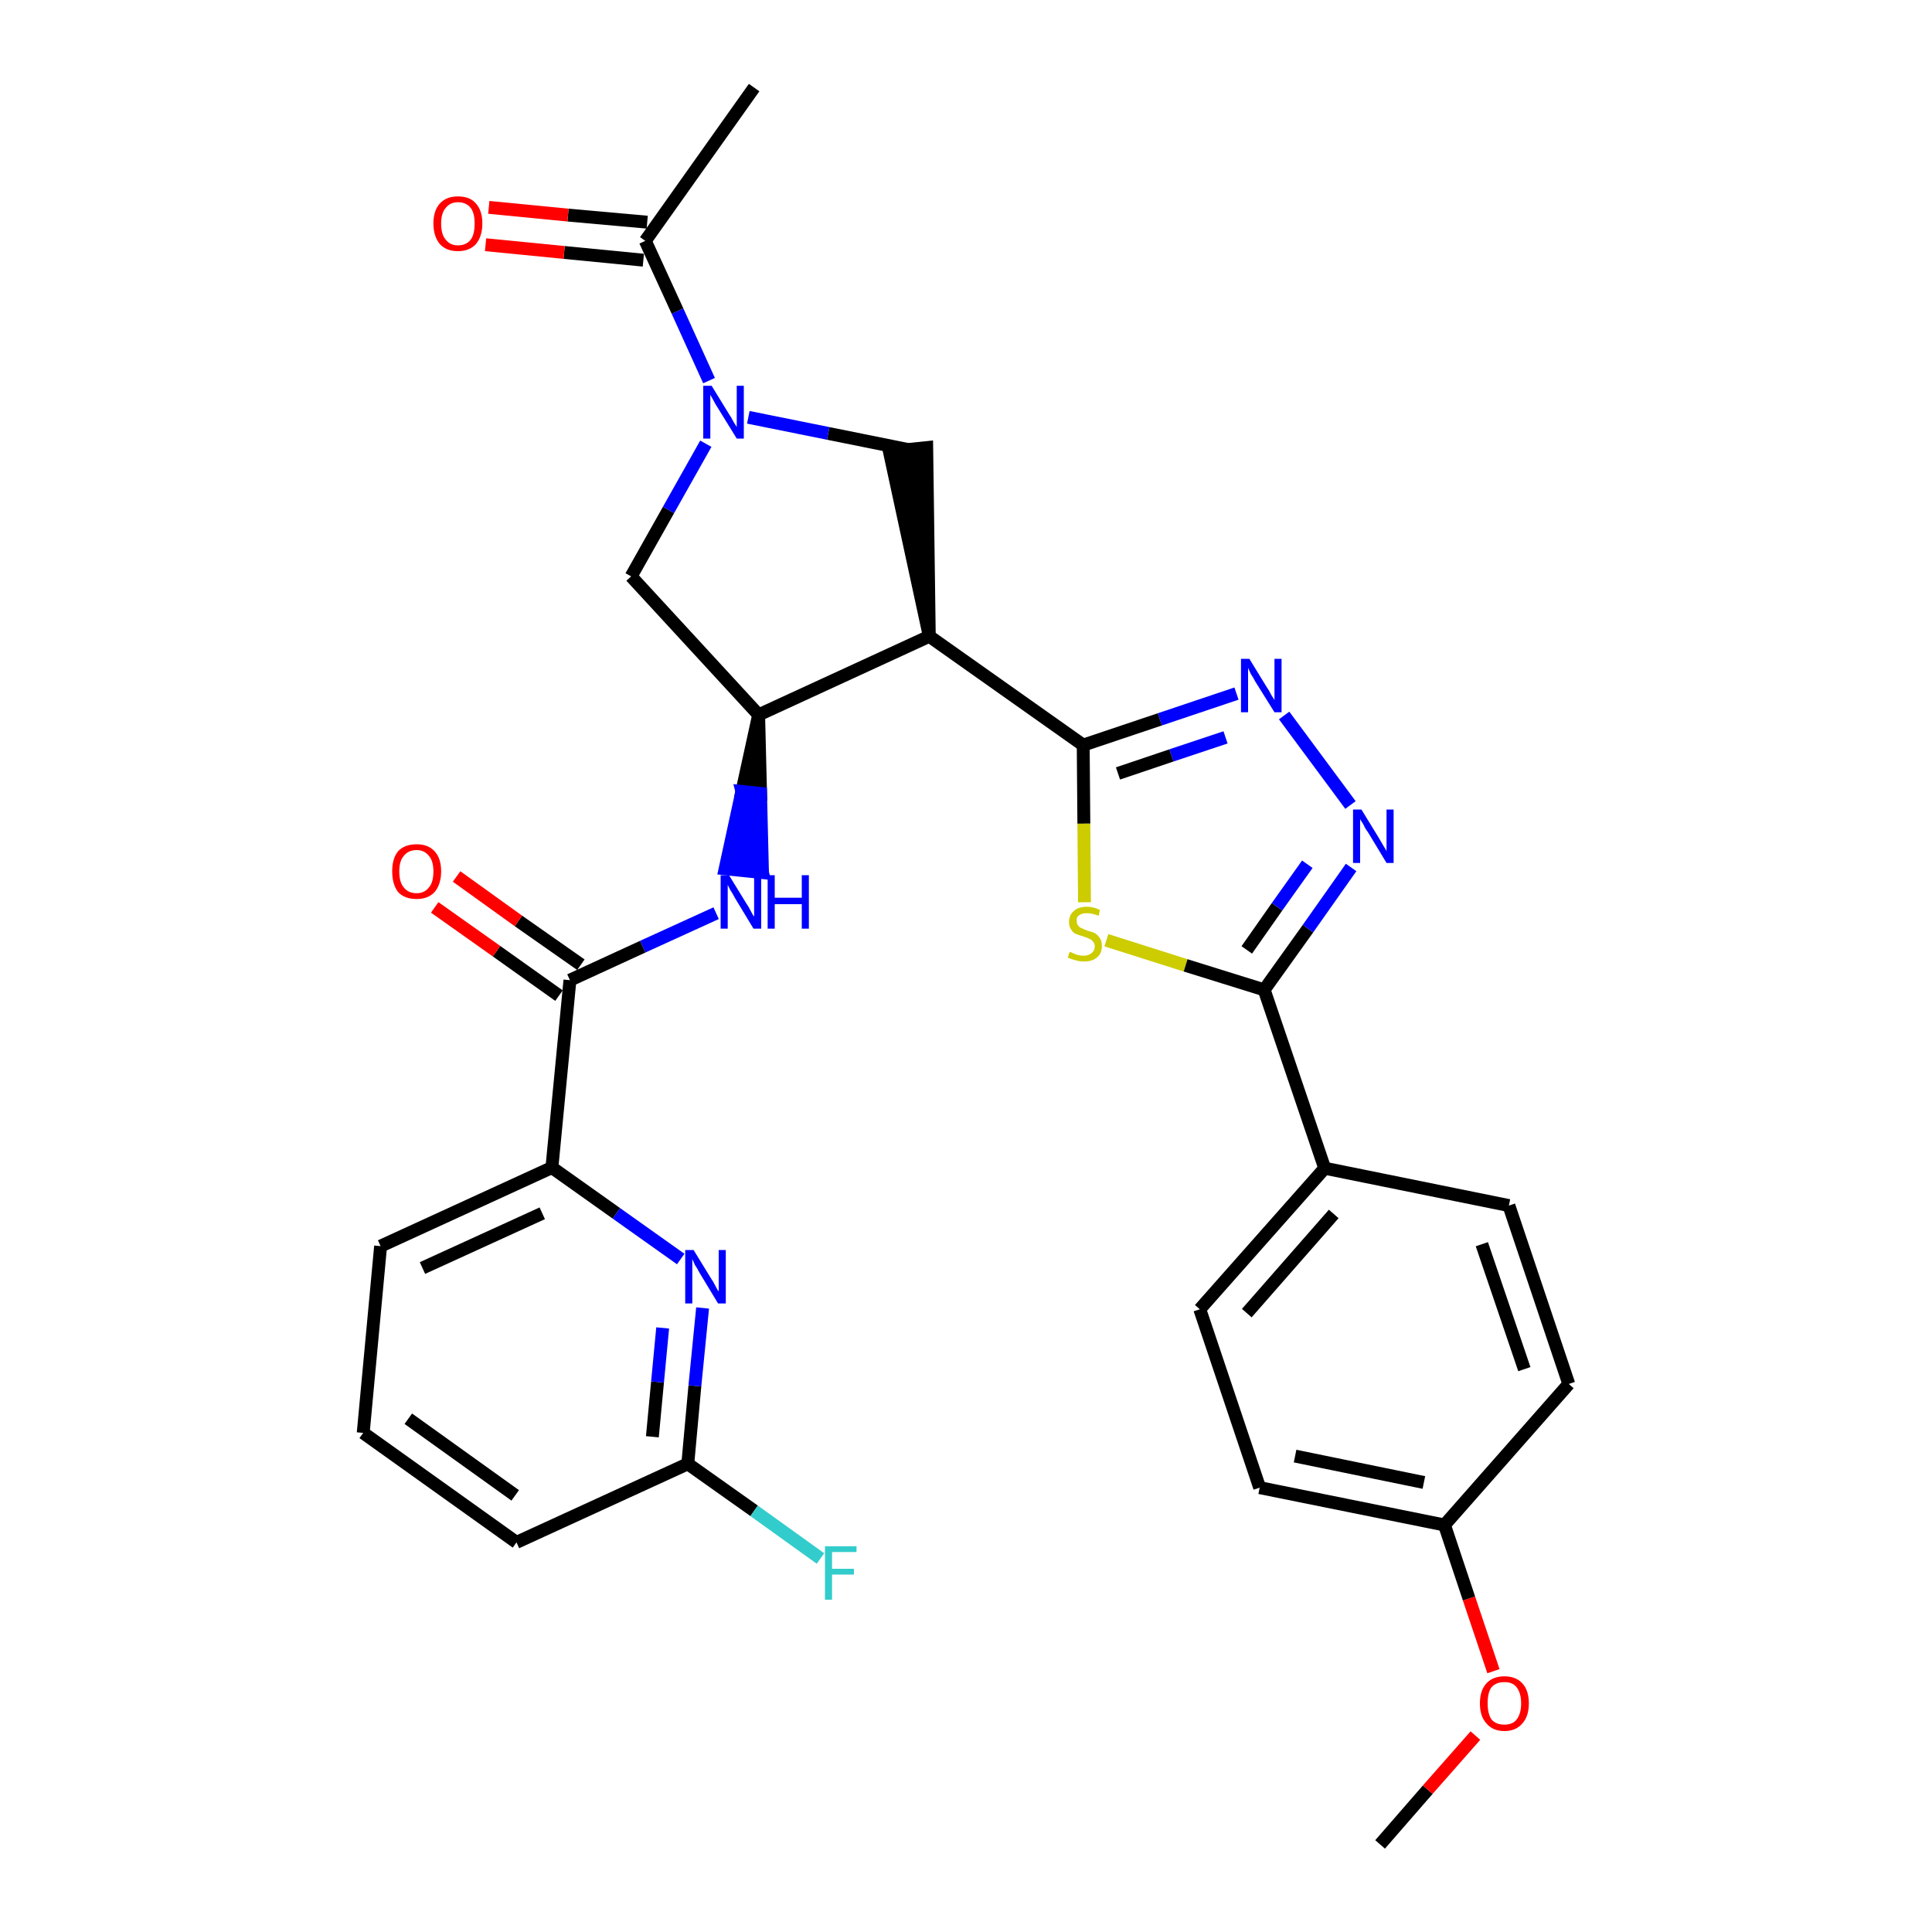 <?xml version='1.0' encoding='iso-8859-1'?>
<svg version='1.1' baseProfile='full'
              xmlns='http://www.w3.org/2000/svg'
                      xmlns:rdkit='http://www.rdkit.org/xml'
                      xmlns:xlink='http://www.w3.org/1999/xlink'
                  xml:space='preserve'
width='300px' height='300px' viewBox='0 0 300 300'>
<!-- END OF HEADER -->
<path class='bond-0 atom-0 atom-1' d='M 214.3,286.4 L 221.7,277.9' style='fill:none;fill-rule:evenodd;stroke:#000000;stroke-width:2.0px;stroke-linecap:butt;stroke-linejoin:miter;stroke-opacity:1' />
<path class='bond-0 atom-0 atom-1' d='M 221.7,277.9 L 229.1,269.5' style='fill:none;fill-rule:evenodd;stroke:#FF0000;stroke-width:2.0px;stroke-linecap:butt;stroke-linejoin:miter;stroke-opacity:1' />
<path class='bond-1 atom-1 atom-2' d='M 231.9,259.5 L 228.1,248.2' style='fill:none;fill-rule:evenodd;stroke:#FF0000;stroke-width:2.0px;stroke-linecap:butt;stroke-linejoin:miter;stroke-opacity:1' />
<path class='bond-1 atom-1 atom-2' d='M 228.1,248.2 L 224.3,236.8' style='fill:none;fill-rule:evenodd;stroke:#000000;stroke-width:2.0px;stroke-linecap:butt;stroke-linejoin:miter;stroke-opacity:1' />
<path class='bond-2 atom-2 atom-3' d='M 224.3,236.8 L 195.6,231.0' style='fill:none;fill-rule:evenodd;stroke:#000000;stroke-width:2.0px;stroke-linecap:butt;stroke-linejoin:miter;stroke-opacity:1' />
<path class='bond-2 atom-2 atom-3' d='M 221.1,230.2 L 201.1,226.1' style='fill:none;fill-rule:evenodd;stroke:#000000;stroke-width:2.0px;stroke-linecap:butt;stroke-linejoin:miter;stroke-opacity:1' />
<path class='bond-30 atom-30 atom-2' d='M 243.6,214.9 L 224.3,236.8' style='fill:none;fill-rule:evenodd;stroke:#000000;stroke-width:2.0px;stroke-linecap:butt;stroke-linejoin:miter;stroke-opacity:1' />
<path class='bond-3 atom-3 atom-4' d='M 195.6,231.0 L 186.3,203.3' style='fill:none;fill-rule:evenodd;stroke:#000000;stroke-width:2.0px;stroke-linecap:butt;stroke-linejoin:miter;stroke-opacity:1' />
<path class='bond-4 atom-4 atom-5' d='M 186.3,203.3 L 205.7,181.4' style='fill:none;fill-rule:evenodd;stroke:#000000;stroke-width:2.0px;stroke-linecap:butt;stroke-linejoin:miter;stroke-opacity:1' />
<path class='bond-4 atom-4 atom-5' d='M 193.6,203.9 L 207.1,188.5' style='fill:none;fill-rule:evenodd;stroke:#000000;stroke-width:2.0px;stroke-linecap:butt;stroke-linejoin:miter;stroke-opacity:1' />
<path class='bond-5 atom-5 atom-6' d='M 205.7,181.4 L 196.3,153.7' style='fill:none;fill-rule:evenodd;stroke:#000000;stroke-width:2.0px;stroke-linecap:butt;stroke-linejoin:miter;stroke-opacity:1' />
<path class='bond-28 atom-5 atom-29' d='M 205.7,181.4 L 234.3,187.2' style='fill:none;fill-rule:evenodd;stroke:#000000;stroke-width:2.0px;stroke-linecap:butt;stroke-linejoin:miter;stroke-opacity:1' />
<path class='bond-6 atom-6 atom-7' d='M 196.3,153.7 L 203.1,144.2' style='fill:none;fill-rule:evenodd;stroke:#000000;stroke-width:2.0px;stroke-linecap:butt;stroke-linejoin:miter;stroke-opacity:1' />
<path class='bond-6 atom-6 atom-7' d='M 203.1,144.2 L 209.8,134.7' style='fill:none;fill-rule:evenodd;stroke:#0000FF;stroke-width:2.0px;stroke-linecap:butt;stroke-linejoin:miter;stroke-opacity:1' />
<path class='bond-6 atom-6 atom-7' d='M 193.6,147.5 L 198.3,140.8' style='fill:none;fill-rule:evenodd;stroke:#000000;stroke-width:2.0px;stroke-linecap:butt;stroke-linejoin:miter;stroke-opacity:1' />
<path class='bond-6 atom-6 atom-7' d='M 198.3,140.8 L 203.0,134.2' style='fill:none;fill-rule:evenodd;stroke:#0000FF;stroke-width:2.0px;stroke-linecap:butt;stroke-linejoin:miter;stroke-opacity:1' />
<path class='bond-31 atom-28 atom-6' d='M 171.8,146.0 L 184.1,149.9' style='fill:none;fill-rule:evenodd;stroke:#CCCC00;stroke-width:2.0px;stroke-linecap:butt;stroke-linejoin:miter;stroke-opacity:1' />
<path class='bond-31 atom-28 atom-6' d='M 184.1,149.9 L 196.3,153.7' style='fill:none;fill-rule:evenodd;stroke:#000000;stroke-width:2.0px;stroke-linecap:butt;stroke-linejoin:miter;stroke-opacity:1' />
<path class='bond-7 atom-7 atom-8' d='M 209.7,125.0 L 199.4,111.1' style='fill:none;fill-rule:evenodd;stroke:#0000FF;stroke-width:2.0px;stroke-linecap:butt;stroke-linejoin:miter;stroke-opacity:1' />
<path class='bond-8 atom-8 atom-9' d='M 192.0,107.7 L 180.1,111.7' style='fill:none;fill-rule:evenodd;stroke:#0000FF;stroke-width:2.0px;stroke-linecap:butt;stroke-linejoin:miter;stroke-opacity:1' />
<path class='bond-8 atom-8 atom-9' d='M 180.1,111.7 L 168.2,115.7' style='fill:none;fill-rule:evenodd;stroke:#000000;stroke-width:2.0px;stroke-linecap:butt;stroke-linejoin:miter;stroke-opacity:1' />
<path class='bond-8 atom-8 atom-9' d='M 190.3,114.5 L 181.9,117.3' style='fill:none;fill-rule:evenodd;stroke:#0000FF;stroke-width:2.0px;stroke-linecap:butt;stroke-linejoin:miter;stroke-opacity:1' />
<path class='bond-8 atom-8 atom-9' d='M 181.9,117.3 L 173.6,120.1' style='fill:none;fill-rule:evenodd;stroke:#000000;stroke-width:2.0px;stroke-linecap:butt;stroke-linejoin:miter;stroke-opacity:1' />
<path class='bond-9 atom-9 atom-10' d='M 168.2,115.7 L 144.3,98.8' style='fill:none;fill-rule:evenodd;stroke:#000000;stroke-width:2.0px;stroke-linecap:butt;stroke-linejoin:miter;stroke-opacity:1' />
<path class='bond-27 atom-9 atom-28' d='M 168.2,115.7 L 168.3,127.9' style='fill:none;fill-rule:evenodd;stroke:#000000;stroke-width:2.0px;stroke-linecap:butt;stroke-linejoin:miter;stroke-opacity:1' />
<path class='bond-27 atom-9 atom-28' d='M 168.3,127.9 L 168.4,140.1' style='fill:none;fill-rule:evenodd;stroke:#CCCC00;stroke-width:2.0px;stroke-linecap:butt;stroke-linejoin:miter;stroke-opacity:1' />
<path class='bond-10 atom-10 atom-11' d='M 144.3,98.8 L 143.9,69.5 L 138.1,70.1 Z' style='fill:#000000;fill-rule:evenodd;fill-opacity:1;stroke:#000000;stroke-width:2.0px;stroke-linecap:butt;stroke-linejoin:miter;stroke-opacity:1;' />
<path class='bond-32 atom-17 atom-10' d='M 117.8,111.0 L 144.3,98.8' style='fill:none;fill-rule:evenodd;stroke:#000000;stroke-width:2.0px;stroke-linecap:butt;stroke-linejoin:miter;stroke-opacity:1' />
<path class='bond-11 atom-11 atom-12' d='M 141.0,69.8 L 128.6,67.3' style='fill:none;fill-rule:evenodd;stroke:#000000;stroke-width:2.0px;stroke-linecap:butt;stroke-linejoin:miter;stroke-opacity:1' />
<path class='bond-11 atom-11 atom-12' d='M 128.6,67.3 L 116.2,64.8' style='fill:none;fill-rule:evenodd;stroke:#0000FF;stroke-width:2.0px;stroke-linecap:butt;stroke-linejoin:miter;stroke-opacity:1' />
<path class='bond-12 atom-12 atom-13' d='M 110.1,59.1 L 105.2,48.3' style='fill:none;fill-rule:evenodd;stroke:#0000FF;stroke-width:2.0px;stroke-linecap:butt;stroke-linejoin:miter;stroke-opacity:1' />
<path class='bond-12 atom-12 atom-13' d='M 105.2,48.3 L 100.2,37.4' style='fill:none;fill-rule:evenodd;stroke:#000000;stroke-width:2.0px;stroke-linecap:butt;stroke-linejoin:miter;stroke-opacity:1' />
<path class='bond-15 atom-12 atom-16' d='M 109.6,68.9 L 103.8,79.2' style='fill:none;fill-rule:evenodd;stroke:#0000FF;stroke-width:2.0px;stroke-linecap:butt;stroke-linejoin:miter;stroke-opacity:1' />
<path class='bond-15 atom-12 atom-16' d='M 103.8,79.2 L 98.0,89.5' style='fill:none;fill-rule:evenodd;stroke:#000000;stroke-width:2.0px;stroke-linecap:butt;stroke-linejoin:miter;stroke-opacity:1' />
<path class='bond-13 atom-13 atom-14' d='M 100.2,37.4 L 117.1,13.6' style='fill:none;fill-rule:evenodd;stroke:#000000;stroke-width:2.0px;stroke-linecap:butt;stroke-linejoin:miter;stroke-opacity:1' />
<path class='bond-14 atom-13 atom-15' d='M 100.5,34.5 L 88.2,33.4' style='fill:none;fill-rule:evenodd;stroke:#000000;stroke-width:2.0px;stroke-linecap:butt;stroke-linejoin:miter;stroke-opacity:1' />
<path class='bond-14 atom-13 atom-15' d='M 88.2,33.4 L 75.9,32.2' style='fill:none;fill-rule:evenodd;stroke:#FF0000;stroke-width:2.0px;stroke-linecap:butt;stroke-linejoin:miter;stroke-opacity:1' />
<path class='bond-14 atom-13 atom-15' d='M 99.9,40.4 L 87.6,39.2' style='fill:none;fill-rule:evenodd;stroke:#000000;stroke-width:2.0px;stroke-linecap:butt;stroke-linejoin:miter;stroke-opacity:1' />
<path class='bond-14 atom-13 atom-15' d='M 87.6,39.2 L 75.4,38.0' style='fill:none;fill-rule:evenodd;stroke:#FF0000;stroke-width:2.0px;stroke-linecap:butt;stroke-linejoin:miter;stroke-opacity:1' />
<path class='bond-16 atom-16 atom-17' d='M 98.0,89.5 L 117.8,111.0' style='fill:none;fill-rule:evenodd;stroke:#000000;stroke-width:2.0px;stroke-linecap:butt;stroke-linejoin:miter;stroke-opacity:1' />
<path class='bond-17 atom-17 atom-18' d='M 117.8,111.0 L 115.2,122.9 L 118.1,123.2 Z' style='fill:#000000;fill-rule:evenodd;fill-opacity:1;stroke:#000000;stroke-width:2.0px;stroke-linecap:butt;stroke-linejoin:miter;stroke-opacity:1;' />
<path class='bond-17 atom-17 atom-18' d='M 115.2,122.9 L 118.4,135.5 L 112.6,134.9 Z' style='fill:#0000FF;fill-rule:evenodd;fill-opacity:1;stroke:#0000FF;stroke-width:2.0px;stroke-linecap:butt;stroke-linejoin:miter;stroke-opacity:1;' />
<path class='bond-17 atom-17 atom-18' d='M 115.2,122.9 L 118.1,123.2 L 118.4,135.5 Z' style='fill:#0000FF;fill-rule:evenodd;fill-opacity:1;stroke:#0000FF;stroke-width:2.0px;stroke-linecap:butt;stroke-linejoin:miter;stroke-opacity:1;' />
<path class='bond-18 atom-18 atom-19' d='M 111.2,141.8 L 99.8,147.0' style='fill:none;fill-rule:evenodd;stroke:#0000FF;stroke-width:2.0px;stroke-linecap:butt;stroke-linejoin:miter;stroke-opacity:1' />
<path class='bond-18 atom-18 atom-19' d='M 99.8,147.0 L 88.5,152.2' style='fill:none;fill-rule:evenodd;stroke:#000000;stroke-width:2.0px;stroke-linecap:butt;stroke-linejoin:miter;stroke-opacity:1' />
<path class='bond-19 atom-19 atom-20' d='M 90.2,149.8 L 80.5,143.0' style='fill:none;fill-rule:evenodd;stroke:#000000;stroke-width:2.0px;stroke-linecap:butt;stroke-linejoin:miter;stroke-opacity:1' />
<path class='bond-19 atom-19 atom-20' d='M 80.5,143.0 L 70.9,136.1' style='fill:none;fill-rule:evenodd;stroke:#FF0000;stroke-width:2.0px;stroke-linecap:butt;stroke-linejoin:miter;stroke-opacity:1' />
<path class='bond-19 atom-19 atom-20' d='M 86.8,154.6 L 77.1,147.7' style='fill:none;fill-rule:evenodd;stroke:#000000;stroke-width:2.0px;stroke-linecap:butt;stroke-linejoin:miter;stroke-opacity:1' />
<path class='bond-19 atom-19 atom-20' d='M 77.1,147.7 L 67.5,140.9' style='fill:none;fill-rule:evenodd;stroke:#FF0000;stroke-width:2.0px;stroke-linecap:butt;stroke-linejoin:miter;stroke-opacity:1' />
<path class='bond-20 atom-19 atom-21' d='M 88.5,152.2 L 85.7,181.3' style='fill:none;fill-rule:evenodd;stroke:#000000;stroke-width:2.0px;stroke-linecap:butt;stroke-linejoin:miter;stroke-opacity:1' />
<path class='bond-21 atom-21 atom-22' d='M 85.7,181.3 L 59.1,193.5' style='fill:none;fill-rule:evenodd;stroke:#000000;stroke-width:2.0px;stroke-linecap:butt;stroke-linejoin:miter;stroke-opacity:1' />
<path class='bond-21 atom-21 atom-22' d='M 84.2,188.4 L 65.6,196.9' style='fill:none;fill-rule:evenodd;stroke:#000000;stroke-width:2.0px;stroke-linecap:butt;stroke-linejoin:miter;stroke-opacity:1' />
<path class='bond-33 atom-27 atom-21' d='M 105.7,195.5 L 95.7,188.4' style='fill:none;fill-rule:evenodd;stroke:#0000FF;stroke-width:2.0px;stroke-linecap:butt;stroke-linejoin:miter;stroke-opacity:1' />
<path class='bond-33 atom-27 atom-21' d='M 95.7,188.4 L 85.7,181.3' style='fill:none;fill-rule:evenodd;stroke:#000000;stroke-width:2.0px;stroke-linecap:butt;stroke-linejoin:miter;stroke-opacity:1' />
<path class='bond-22 atom-22 atom-23' d='M 59.1,193.5 L 56.4,222.5' style='fill:none;fill-rule:evenodd;stroke:#000000;stroke-width:2.0px;stroke-linecap:butt;stroke-linejoin:miter;stroke-opacity:1' />
<path class='bond-23 atom-23 atom-24' d='M 56.4,222.5 L 80.2,239.5' style='fill:none;fill-rule:evenodd;stroke:#000000;stroke-width:2.0px;stroke-linecap:butt;stroke-linejoin:miter;stroke-opacity:1' />
<path class='bond-23 atom-23 atom-24' d='M 63.4,220.3 L 80.0,232.2' style='fill:none;fill-rule:evenodd;stroke:#000000;stroke-width:2.0px;stroke-linecap:butt;stroke-linejoin:miter;stroke-opacity:1' />
<path class='bond-24 atom-24 atom-25' d='M 80.2,239.5 L 106.8,227.3' style='fill:none;fill-rule:evenodd;stroke:#000000;stroke-width:2.0px;stroke-linecap:butt;stroke-linejoin:miter;stroke-opacity:1' />
<path class='bond-25 atom-25 atom-26' d='M 106.8,227.3 L 117.1,234.6' style='fill:none;fill-rule:evenodd;stroke:#000000;stroke-width:2.0px;stroke-linecap:butt;stroke-linejoin:miter;stroke-opacity:1' />
<path class='bond-25 atom-25 atom-26' d='M 117.1,234.6 L 127.4,242.0' style='fill:none;fill-rule:evenodd;stroke:#33CCCC;stroke-width:2.0px;stroke-linecap:butt;stroke-linejoin:miter;stroke-opacity:1' />
<path class='bond-26 atom-25 atom-27' d='M 106.8,227.3 L 107.9,215.2' style='fill:none;fill-rule:evenodd;stroke:#000000;stroke-width:2.0px;stroke-linecap:butt;stroke-linejoin:miter;stroke-opacity:1' />
<path class='bond-26 atom-25 atom-27' d='M 107.9,215.2 L 109.1,203.1' style='fill:none;fill-rule:evenodd;stroke:#0000FF;stroke-width:2.0px;stroke-linecap:butt;stroke-linejoin:miter;stroke-opacity:1' />
<path class='bond-26 atom-25 atom-27' d='M 101.3,223.1 L 102.1,214.6' style='fill:none;fill-rule:evenodd;stroke:#000000;stroke-width:2.0px;stroke-linecap:butt;stroke-linejoin:miter;stroke-opacity:1' />
<path class='bond-26 atom-25 atom-27' d='M 102.1,214.6 L 102.9,206.2' style='fill:none;fill-rule:evenodd;stroke:#0000FF;stroke-width:2.0px;stroke-linecap:butt;stroke-linejoin:miter;stroke-opacity:1' />
<path class='bond-29 atom-29 atom-30' d='M 234.3,187.2 L 243.6,214.9' style='fill:none;fill-rule:evenodd;stroke:#000000;stroke-width:2.0px;stroke-linecap:butt;stroke-linejoin:miter;stroke-opacity:1' />
<path class='bond-29 atom-29 atom-30' d='M 230.1,193.2 L 236.7,212.6' style='fill:none;fill-rule:evenodd;stroke:#000000;stroke-width:2.0px;stroke-linecap:butt;stroke-linejoin:miter;stroke-opacity:1' />
<path  class='atom-1' d='M 229.8 264.5
Q 229.8 262.5, 230.8 261.4
Q 231.8 260.3, 233.6 260.3
Q 235.4 260.3, 236.4 261.4
Q 237.4 262.5, 237.4 264.5
Q 237.4 266.5, 236.4 267.6
Q 235.4 268.8, 233.6 268.8
Q 231.8 268.8, 230.8 267.6
Q 229.8 266.5, 229.8 264.5
M 233.6 267.8
Q 234.9 267.8, 235.5 267.0
Q 236.2 266.1, 236.2 264.5
Q 236.2 262.9, 235.5 262.0
Q 234.9 261.2, 233.6 261.2
Q 232.3 261.2, 231.6 262.0
Q 231.0 262.8, 231.0 264.5
Q 231.0 266.1, 231.6 267.0
Q 232.3 267.8, 233.6 267.8
' fill='#FF0000'/>
<path  class='atom-7' d='M 211.4 125.7
L 214.1 130.1
Q 214.4 130.6, 214.8 131.3
Q 215.3 132.1, 215.3 132.2
L 215.3 125.7
L 216.4 125.7
L 216.4 134.0
L 215.3 134.0
L 212.4 129.2
Q 212.0 128.7, 211.7 128.0
Q 211.3 127.4, 211.2 127.2
L 211.2 134.0
L 210.1 134.0
L 210.1 125.7
L 211.4 125.7
' fill='#0000FF'/>
<path  class='atom-8' d='M 194.0 102.3
L 196.7 106.7
Q 197.0 107.1, 197.4 107.9
Q 197.9 108.7, 197.9 108.7
L 197.9 102.3
L 199.0 102.3
L 199.0 110.6
L 197.9 110.6
L 194.9 105.8
Q 194.6 105.2, 194.2 104.6
Q 193.9 103.9, 193.8 103.7
L 193.8 110.6
L 192.7 110.6
L 192.7 102.3
L 194.0 102.3
' fill='#0000FF'/>
<path  class='atom-12' d='M 110.5 59.9
L 113.2 64.3
Q 113.5 64.7, 113.9 65.5
Q 114.4 66.3, 114.4 66.3
L 114.4 59.9
L 115.5 59.9
L 115.5 68.1
L 114.4 68.1
L 111.5 63.4
Q 111.1 62.8, 110.8 62.2
Q 110.4 61.5, 110.3 61.3
L 110.3 68.1
L 109.2 68.1
L 109.2 59.9
L 110.5 59.9
' fill='#0000FF'/>
<path  class='atom-15' d='M 67.3 34.7
Q 67.3 32.7, 68.3 31.6
Q 69.3 30.5, 71.1 30.5
Q 73.0 30.5, 73.9 31.6
Q 74.9 32.7, 74.9 34.7
Q 74.9 36.7, 73.9 37.9
Q 72.9 39.0, 71.1 39.0
Q 69.3 39.0, 68.3 37.9
Q 67.3 36.7, 67.3 34.7
M 71.1 38.1
Q 72.4 38.1, 73.1 37.2
Q 73.7 36.4, 73.7 34.7
Q 73.7 33.1, 73.1 32.3
Q 72.4 31.4, 71.1 31.4
Q 69.9 31.4, 69.2 32.3
Q 68.5 33.1, 68.5 34.7
Q 68.5 36.4, 69.2 37.2
Q 69.9 38.1, 71.1 38.1
' fill='#FF0000'/>
<path  class='atom-18' d='M 113.2 135.9
L 115.9 140.3
Q 116.2 140.7, 116.6 141.5
Q 117.0 142.3, 117.1 142.3
L 117.1 135.9
L 118.2 135.9
L 118.2 144.2
L 117.0 144.2
L 114.1 139.4
Q 113.8 138.8, 113.4 138.2
Q 113.1 137.6, 113.0 137.4
L 113.0 144.2
L 111.9 144.2
L 111.9 135.9
L 113.2 135.9
' fill='#0000FF'/>
<path  class='atom-18' d='M 119.2 135.9
L 120.3 135.9
L 120.3 139.4
L 124.5 139.4
L 124.5 135.9
L 125.6 135.9
L 125.6 144.2
L 124.5 144.2
L 124.5 140.4
L 120.3 140.4
L 120.3 144.2
L 119.2 144.2
L 119.2 135.9
' fill='#0000FF'/>
<path  class='atom-20' d='M 60.9 135.3
Q 60.9 133.3, 61.8 132.2
Q 62.8 131.1, 64.7 131.1
Q 66.5 131.1, 67.5 132.2
Q 68.5 133.3, 68.5 135.3
Q 68.5 137.3, 67.5 138.5
Q 66.5 139.6, 64.7 139.6
Q 62.8 139.6, 61.8 138.5
Q 60.9 137.3, 60.9 135.3
M 64.7 138.7
Q 65.9 138.7, 66.6 137.8
Q 67.3 137.0, 67.3 135.3
Q 67.3 133.7, 66.6 132.9
Q 65.9 132.0, 64.7 132.0
Q 63.4 132.0, 62.7 132.9
Q 62.0 133.7, 62.0 135.3
Q 62.0 137.0, 62.7 137.8
Q 63.4 138.7, 64.7 138.7
' fill='#FF0000'/>
<path  class='atom-26' d='M 128.1 240.1
L 133.0 240.1
L 133.0 241.0
L 129.2 241.0
L 129.2 243.6
L 132.6 243.6
L 132.6 244.5
L 129.2 244.5
L 129.2 248.4
L 128.1 248.4
L 128.1 240.1
' fill='#33CCCC'/>
<path  class='atom-27' d='M 107.7 194.1
L 110.4 198.5
Q 110.7 198.9, 111.1 199.7
Q 111.5 200.5, 111.6 200.5
L 111.6 194.1
L 112.7 194.1
L 112.7 202.4
L 111.5 202.4
L 108.6 197.6
Q 108.3 197.0, 107.9 196.4
Q 107.6 195.7, 107.5 195.5
L 107.5 202.4
L 106.4 202.4
L 106.4 194.1
L 107.7 194.1
' fill='#0000FF'/>
<path  class='atom-28' d='M 166.1 147.8
Q 166.2 147.8, 166.6 148.0
Q 167.0 148.2, 167.4 148.3
Q 167.8 148.4, 168.3 148.4
Q 169.0 148.4, 169.5 148.0
Q 170.0 147.6, 170.0 146.9
Q 170.0 146.5, 169.7 146.2
Q 169.5 145.9, 169.2 145.8
Q 168.8 145.6, 168.2 145.4
Q 167.5 145.2, 167.0 145.0
Q 166.6 144.8, 166.3 144.3
Q 166.0 143.9, 166.0 143.2
Q 166.0 142.1, 166.7 141.5
Q 167.4 140.8, 168.8 140.8
Q 169.8 140.8, 170.8 141.3
L 170.6 142.2
Q 169.6 141.8, 168.8 141.8
Q 168.0 141.8, 167.6 142.1
Q 167.1 142.4, 167.2 143.0
Q 167.2 143.5, 167.4 143.7
Q 167.6 144.0, 167.9 144.1
Q 168.3 144.3, 168.8 144.5
Q 169.6 144.7, 170.0 144.9
Q 170.5 145.2, 170.8 145.7
Q 171.1 146.1, 171.1 146.9
Q 171.1 148.1, 170.3 148.7
Q 169.6 149.3, 168.3 149.3
Q 167.6 149.3, 167.0 149.1
Q 166.5 149.0, 165.8 148.7
L 166.1 147.8
' fill='#CCCC00'/>
</svg>
